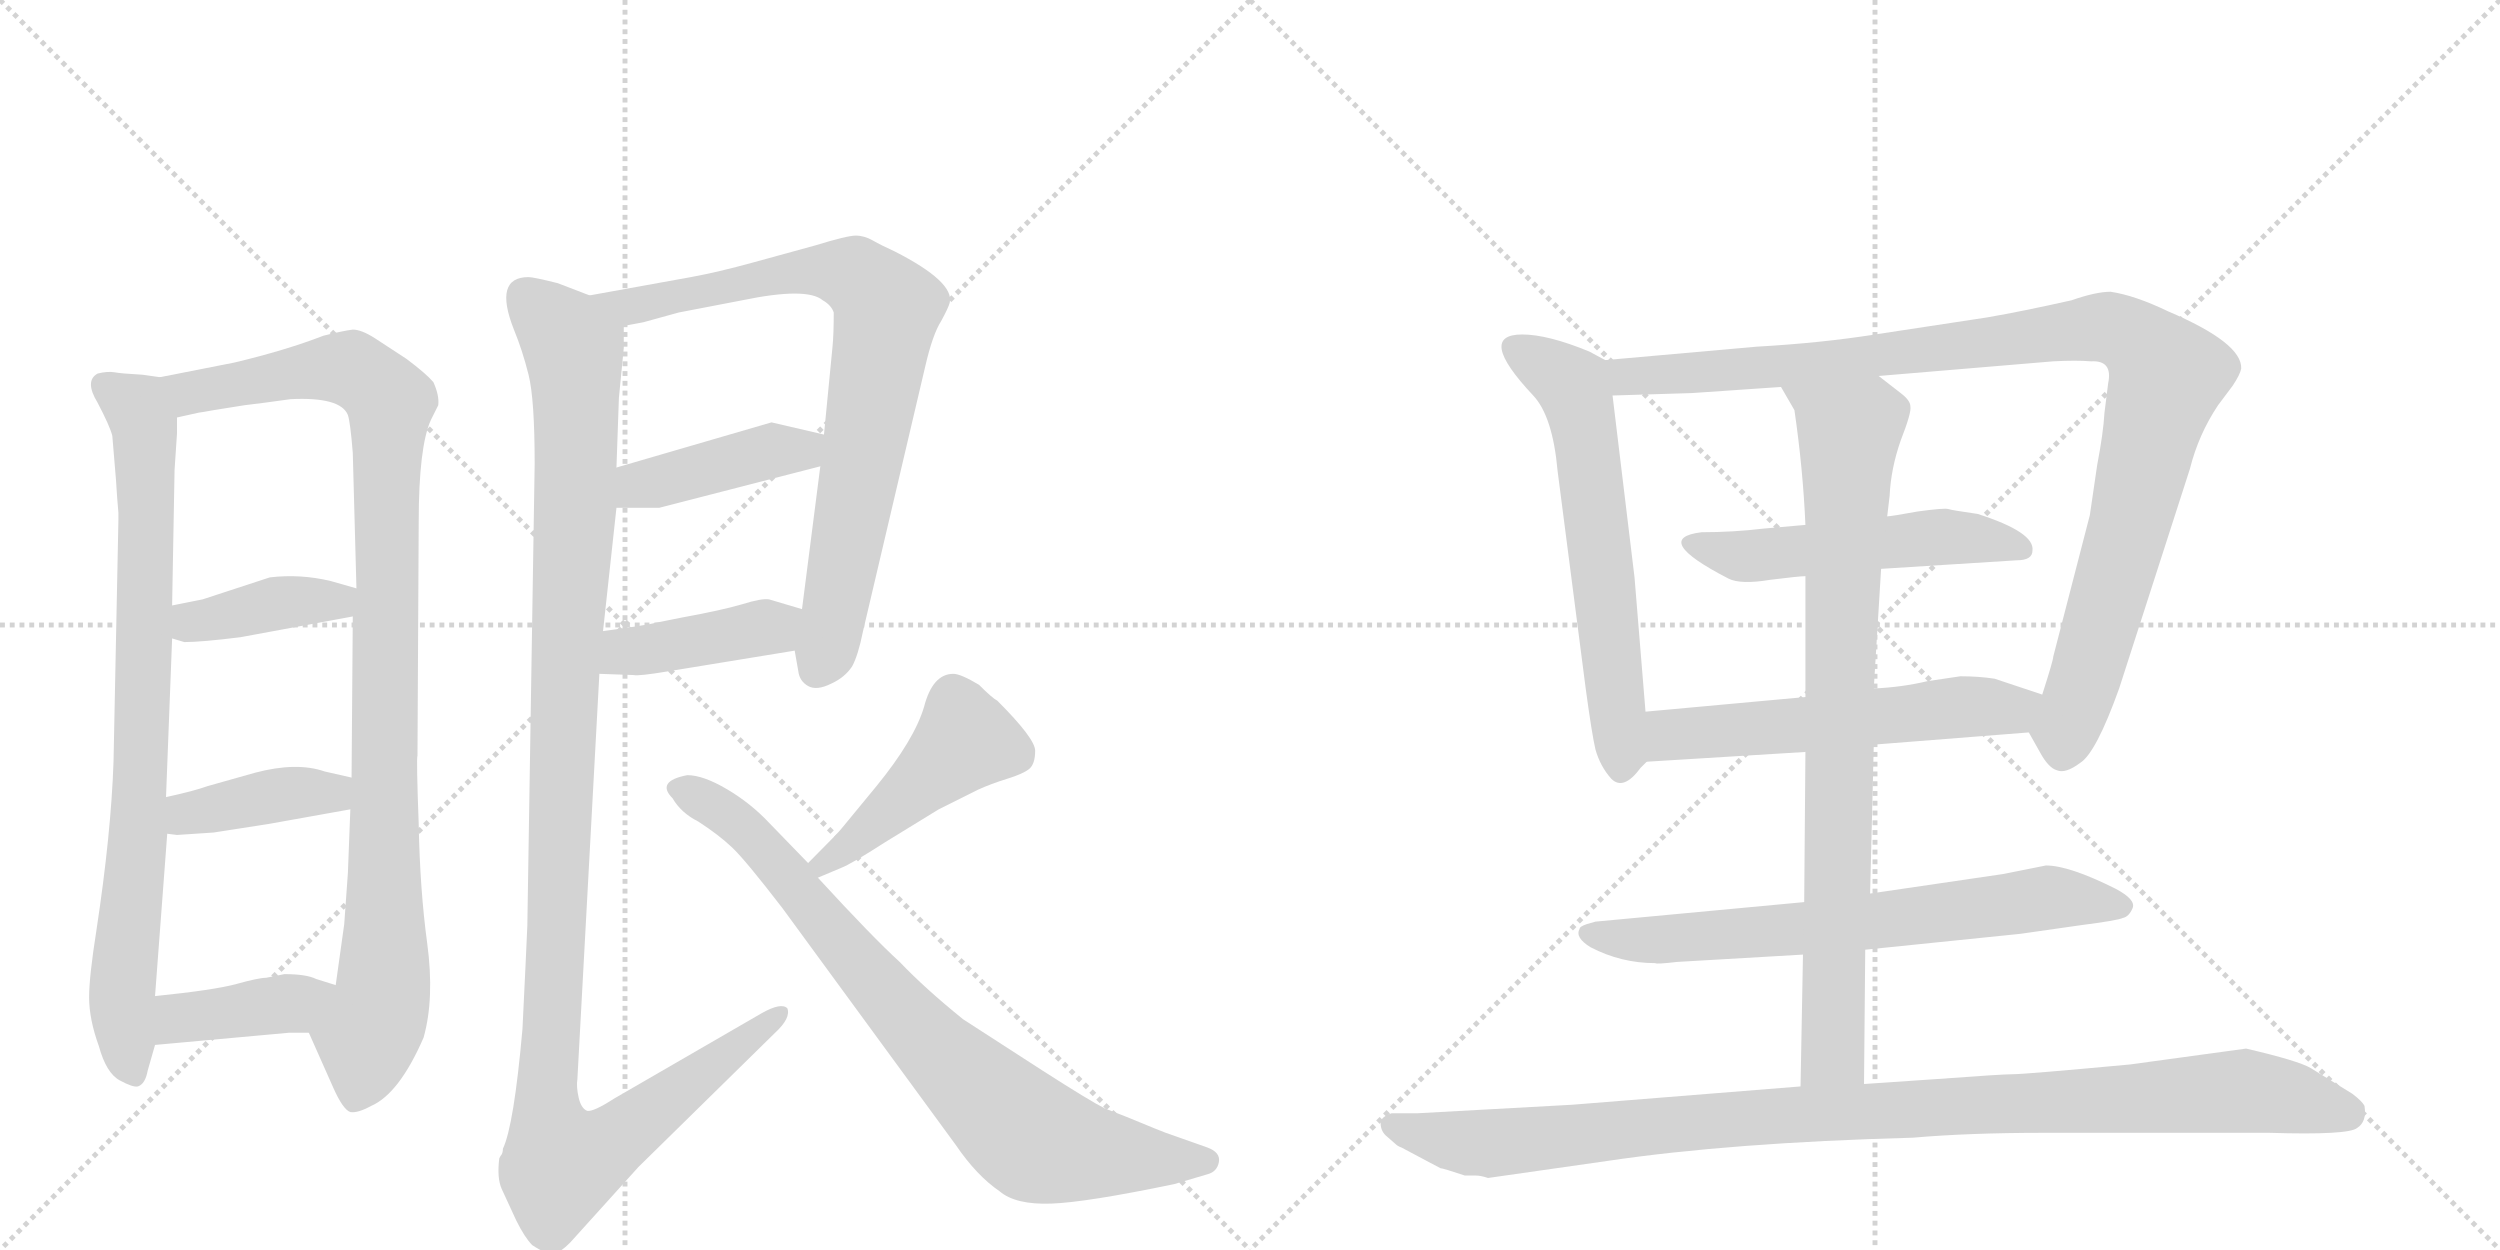 <svg version="1.1" viewBox="0 0 2048 1024" xmlns="http://www.w3.org/2000/svg">
  <g stroke="lightgray" stroke-dasharray="1,1" stroke-width="1" transform="scale(4, 4)">
    <line x1="0" y1="0" x2="256" y2="256"></line>
    <line x1="256" y1="0" x2="0" y2="256"></line>
    <line x1="128" y1="0" x2="128" y2="256"></line>
    <line x1="0" y1="128" x2="256" y2="128"></line>
    <line x1="256" y1="0" x2="512" y2="256"></line>
    <line x1="512" y1="0" x2="256" y2="256"></line>
    <line x1="384" y1="0" x2="384" y2="256"></line>
    <line x1="256" y1="128" x2="512" y2="128"></line>
  </g>
<g transform="scale(1, -1) translate(0, -850)">
   <style type="text/css">
    @keyframes keyframes0 {
      from {
       stroke: black;
       stroke-dashoffset: 831;
       stroke-width: 128;
       }
       73% {
       animation-timing-function: step-end;
       stroke: black;
       stroke-dashoffset: 0;
       stroke-width: 128;
       }
       to {
       stroke: black;
       stroke-width: 1024;
       }
       }
       #make-me-a-hanzi-animation-0 {
         animation: keyframes0 0.926s both;
         animation-delay: 0s;
         animation-timing-function: linear;
       }
    @keyframes keyframes1 {
      from {
       stroke: black;
       stroke-dashoffset: 1025;
       stroke-width: 128;
       }
       77% {
       animation-timing-function: step-end;
       stroke: black;
       stroke-dashoffset: 0;
       stroke-width: 128;
       }
       to {
       stroke: black;
       stroke-width: 1024;
       }
       }
       #make-me-a-hanzi-animation-1 {
         animation: keyframes1 1.084s both;
         animation-delay: 0.926s;
         animation-timing-function: linear;
       }
    @keyframes keyframes2 {
      from {
       stroke: black;
       stroke-dashoffset: 396;
       stroke-width: 128;
       }
       56% {
       animation-timing-function: step-end;
       stroke: black;
       stroke-dashoffset: 0;
       stroke-width: 128;
       }
       to {
       stroke: black;
       stroke-width: 1024;
       }
       }
       #make-me-a-hanzi-animation-2 {
         animation: keyframes2 0.572s both;
         animation-delay: 2.01s;
         animation-timing-function: linear;
       }
    @keyframes keyframes3 {
      from {
       stroke: black;
       stroke-dashoffset: 401;
       stroke-width: 128;
       }
       57% {
       animation-timing-function: step-end;
       stroke: black;
       stroke-dashoffset: 0;
       stroke-width: 128;
       }
       to {
       stroke: black;
       stroke-width: 1024;
       }
       }
       #make-me-a-hanzi-animation-3 {
         animation: keyframes3 0.576s both;
         animation-delay: 2.583s;
         animation-timing-function: linear;
       }
    @keyframes keyframes4 {
      from {
       stroke: black;
       stroke-dashoffset: 400;
       stroke-width: 128;
       }
       57% {
       animation-timing-function: step-end;
       stroke: black;
       stroke-dashoffset: 0;
       stroke-width: 128;
       }
       to {
       stroke: black;
       stroke-width: 1024;
       }
       }
       #make-me-a-hanzi-animation-4 {
         animation: keyframes4 0.576s both;
         animation-delay: 3.159s;
         animation-timing-function: linear;
       }
    @keyframes keyframes5 {
      from {
       stroke: black;
       stroke-dashoffset: 811;
       stroke-width: 128;
       }
       73% {
       animation-timing-function: step-end;
       stroke: black;
       stroke-dashoffset: 0;
       stroke-width: 128;
       }
       to {
       stroke: black;
       stroke-width: 1024;
       }
       }
       #make-me-a-hanzi-animation-5 {
         animation: keyframes5 0.91s both;
         animation-delay: 3.735s;
         animation-timing-function: linear;
       }
    @keyframes keyframes6 {
      from {
       stroke: black;
       stroke-dashoffset: 421;
       stroke-width: 128;
       }
       58% {
       animation-timing-function: step-end;
       stroke: black;
       stroke-dashoffset: 0;
       stroke-width: 128;
       }
       to {
       stroke: black;
       stroke-width: 1024;
       }
       }
       #make-me-a-hanzi-animation-6 {
         animation: keyframes6 0.593s both;
         animation-delay: 4.645s;
         animation-timing-function: linear;
       }
    @keyframes keyframes7 {
      from {
       stroke: black;
       stroke-dashoffset: 416;
       stroke-width: 128;
       }
       58% {
       animation-timing-function: step-end;
       stroke: black;
       stroke-dashoffset: 0;
       stroke-width: 128;
       }
       to {
       stroke: black;
       stroke-width: 1024;
       }
       }
       #make-me-a-hanzi-animation-7 {
         animation: keyframes7 0.589s both;
         animation-delay: 5.237s;
         animation-timing-function: linear;
       }
    @keyframes keyframes8 {
      from {
       stroke: black;
       stroke-dashoffset: 1202;
       stroke-width: 128;
       }
       80% {
       animation-timing-function: step-end;
       stroke: black;
       stroke-dashoffset: 0;
       stroke-width: 128;
       }
       to {
       stroke: black;
       stroke-width: 1024;
       }
       }
       #make-me-a-hanzi-animation-8 {
         animation: keyframes8 1.228s both;
         animation-delay: 5.826s;
         animation-timing-function: linear;
       }
    @keyframes keyframes9 {
      from {
       stroke: black;
       stroke-dashoffset: 454;
       stroke-width: 128;
       }
       60% {
       animation-timing-function: step-end;
       stroke: black;
       stroke-dashoffset: 0;
       stroke-width: 128;
       }
       to {
       stroke: black;
       stroke-width: 1024;
       }
       }
       #make-me-a-hanzi-animation-9 {
         animation: keyframes9 0.619s both;
         animation-delay: 7.054s;
         animation-timing-function: linear;
       }
    @keyframes keyframes10 {
      from {
       stroke: black;
       stroke-dashoffset: 808;
       stroke-width: 128;
       }
       72% {
       animation-timing-function: step-end;
       stroke: black;
       stroke-dashoffset: 0;
       stroke-width: 128;
       }
       to {
       stroke: black;
       stroke-width: 1024;
       }
       }
       #make-me-a-hanzi-animation-10 {
         animation: keyframes10 0.908s both;
         animation-delay: 7.673s;
         animation-timing-function: linear;
       }
    @keyframes keyframes11 {
      from {
       stroke: black;
       stroke-dashoffset: 624;
       stroke-width: 128;
       }
       67% {
       animation-timing-function: step-end;
       stroke: black;
       stroke-dashoffset: 0;
       stroke-width: 128;
       }
       to {
       stroke: black;
       stroke-width: 1024;
       }
       }
       #make-me-a-hanzi-animation-11 {
         animation: keyframes11 0.758s both;
         animation-delay: 8.581s;
         animation-timing-function: linear;
       }
    @keyframes keyframes12 {
      from {
       stroke: black;
       stroke-dashoffset: 1048;
       stroke-width: 128;
       }
       77% {
       animation-timing-function: step-end;
       stroke: black;
       stroke-dashoffset: 0;
       stroke-width: 128;
       }
       to {
       stroke: black;
       stroke-width: 1024;
       }
       }
       #make-me-a-hanzi-animation-12 {
         animation: keyframes12 1.103s both;
         animation-delay: 9.339s;
         animation-timing-function: linear;
       }
    @keyframes keyframes13 {
      from {
       stroke: black;
       stroke-dashoffset: 528;
       stroke-width: 128;
       }
       63% {
       animation-timing-function: step-end;
       stroke: black;
       stroke-dashoffset: 0;
       stroke-width: 128;
       }
       to {
       stroke: black;
       stroke-width: 1024;
       }
       }
       #make-me-a-hanzi-animation-13 {
         animation: keyframes13 0.68s both;
         animation-delay: 10.442s;
         animation-timing-function: linear;
       }
    @keyframes keyframes14 {
      from {
       stroke: black;
       stroke-dashoffset: 575;
       stroke-width: 128;
       }
       65% {
       animation-timing-function: step-end;
       stroke: black;
       stroke-dashoffset: 0;
       stroke-width: 128;
       }
       to {
       stroke: black;
       stroke-width: 1024;
       }
       }
       #make-me-a-hanzi-animation-14 {
         animation: keyframes14 0.718s both;
         animation-delay: 11.121s;
         animation-timing-function: linear;
       }
    @keyframes keyframes15 {
      from {
       stroke: black;
       stroke-dashoffset: 696;
       stroke-width: 128;
       }
       69% {
       animation-timing-function: step-end;
       stroke: black;
       stroke-dashoffset: 0;
       stroke-width: 128;
       }
       to {
       stroke: black;
       stroke-width: 1024;
       }
       }
       #make-me-a-hanzi-animation-15 {
         animation: keyframes15 0.816s both;
         animation-delay: 11.839s;
         animation-timing-function: linear;
       }
    @keyframes keyframes16 {
      from {
       stroke: black;
       stroke-dashoffset: 852;
       stroke-width: 128;
       }
       73% {
       animation-timing-function: step-end;
       stroke: black;
       stroke-dashoffset: 0;
       stroke-width: 128;
       }
       to {
       stroke: black;
       stroke-width: 1024;
       }
       }
       #make-me-a-hanzi-animation-16 {
         animation: keyframes16 0.943s both;
         animation-delay: 12.656s;
         animation-timing-function: linear;
       }
    @keyframes keyframes17 {
      from {
       stroke: black;
       stroke-dashoffset: 1043;
       stroke-width: 128;
       }
       77% {
       animation-timing-function: step-end;
       stroke: black;
       stroke-dashoffset: 0;
       stroke-width: 128;
       }
       to {
       stroke: black;
       stroke-width: 1024;
       }
       }
       #make-me-a-hanzi-animation-17 {
         animation: keyframes17 1.099s both;
         animation-delay: 13.599s;
         animation-timing-function: linear;
       }
</style>
<path d="M 131 541 L 117 543 Q 99 544 94 545 Q 88 546 80 544 Q 69 538 80 520 Q 90 501 92 493 L 95 457 L 96 442 L 97 430 L 97 424 L 93 226 Q 91 167 79 88 Q 73 50 73 33 Q 73 15 81 -7 Q 87 -29 98 -35 Q 109 -41 113 -40 Q 119 -38 121 -27 L 127 -6 L 127 34 L 137 167 L 136 197 L 141 327 L 141 354 L 143 465 L 145 495 L 145 508 C 146 538 146 539 131 541 Z" fill="lightgray"></path> 
<path d="M 253 4 L 273 -41 Q 281 -59 287 -61 Q 293 -62 304 -56 Q 327 -46 347 0 Q 356 32 350 77 Q 344 121 343 175 Q 341 229 342 231 L 343 422 Q 343 484 353 506 L 359 518 Q 360 526 355 537 Q 349 544 333 556 L 307 573 Q 296 580 289 580 Q 281 579 265 575 Q 234 563 192 553 L 131 541 C 102 535 116 502 145 508 L 163 512 Q 164 512 175 514 L 200 518 L 216 520 L 238 523 Q 279 525 285 510 Q 287 504 289 479 L 292 368 L 289 345 L 288 213 L 287 187 L 285 135 L 282 93 L 275 43 C 271 13 241 31 253 4 Z" fill="lightgray"></path> 
<path d="M 141 327 L 151 324 Q 165 324 197 328 L 289 345 C 319 350 321 360 292 368 L 271 374 Q 246 380 221 377 L 166 359 L 141 354 C 112 348 112 336 141 327 Z" fill="lightgray"></path> 
<path d="M 220 175 L 287 187 C 317 192 317 206 288 213 L 266 218 Q 243 226 209 217 L 170 206 Q 159 202 136 197 C 107 191 107 171 137 167 L 145 166 L 175 168 L 220 175 Z" fill="lightgray"></path> 
<path d="M 127 -6 L 237 4 L 253 4 C 283 4 304 34 275 43 L 259 48 Q 251 52 233 52 L 218 49 Q 212 49 194 44 Q 176 39 127 34 C 97 31 97 -9 127 -6 Z" fill="lightgray"></path> 
<path d="M 651 317 L 654 300 Q 655 292 662 288 Q 669 284 681 290 Q 692 295 698 304 Q 703 313 707 333 L 758 550 Q 764 576 771 587 Q 777 598 778 602 Q 782 619 733 644 Q 722 649 715 653 Q 708 657 701 657 Q 694 657 668 649 L 617 635 Q 588 627 566 623 L 483 608 C 453 603 482 577 511 583 L 527 586 L 556 594 L 608 604 Q 661 615 674 604 Q 681 600 683 594 Q 683 576 682 566 L 675 494 L 672 468 L 657 351 L 651 317 Z" fill="lightgray"></path> 
<path d="M 505 434 L 540 434 L 672 468 C 701 475 704 487 675 494 L 632 504 L 505 467 C 476 459 475 434 505 434 Z" fill="lightgray"></path> 
<path d="M 491 298 L 519 297 Q 523 296 547 300 L 651 317 C 681 322 686 342 657 351 L 630 359 Q 624 360 608 355 Q 591 350 558 344 L 538 340 Q 531 338 494 333 C 464 329 461 299 491 298 Z" fill="lightgray"></path> 
<path d="M 421 580 Q 428 563 433 543 Q 438 523 438 470 L 432 92 Q 431 68 428 7 Q 421 -72 412 -91 Q 412 -95 410 -97 L 409 -99 Q 407 -115 411 -124 L 423 -150 Q 430 -164 436 -170 Q 448 -178 454 -177 Q 459 -176 467 -168 L 523 -106 L 635 4 Q 648 16 645 24 Q 640 29 624 20 L 503 -50 Q 486 -61 481 -60 Q 476 -58 474 -49 Q 472 -40 473 -34 L 491 298 L 494 333 L 505 434 L 505 467 L 507 524 L 511 565 L 511 583 C 512 597 511 598 483 608 L 457 618 Q 437 623 433 623 Q 404 623 421 580 Z" fill="lightgray"></path> 
<path d="M 670 131 L 689 139 Q 697 142 725 160 L 769 187 L 801 203 Q 812 208 825 212 Q 838 216 843 220 Q 848 224 848 235 Q 848 245 817 276 Q 813 278 802 289 Q 787 298 781 298 Q 764 298 757 271 Q 749 244 718 206 L 690 172 Q 688 169 662 143 C 641 122 642 119 670 131 Z" fill="lightgray"></path> 
<path d="M 662 143 L 630 176 Q 615 192 595.5 203.5 Q 576 215 563 215 Q 537 210 551 196 Q 558 184 572 177 Q 589 166 600 155.5 Q 611 145 641 106 L 783 -88 Q 800 -113 819 -126 Q 832 -137 861 -136 Q 890 -135 962 -120 L 989 -112 Q 997 -110 998.5 -102 Q 1000 -94 989 -90 L 955 -78 Q 952 -77 923 -65 L 905 -58 Q 893 -52 854 -27 L 789 15 Q 758 40 737 62 Q 715 82 670 131 L 662 143 Z" fill="lightgray"></path> 
<path d="M 1348 267 L 1339 377 L 1321 526 C 1318 554 1318 554 1315 555 L 1302 562 Q 1268 576 1247 576 Q 1209 576 1256 526 Q 1272 509 1276 464 L 1299 286 Q 1304 249 1307 236 Q 1311 222 1320 212 Q 1330 202 1344 221 L 1349 226 C 1351 228 1350 237 1348 267 Z" fill="lightgray"></path> 
<path d="M 1539 542 L 1682 554 Q 1701 555 1713 554 Q 1731 555 1727 536 L 1724 512 Q 1723 495 1718 469 L 1712 428 L 1682 312 Q 1682 309 1673 281 C 1664 252 1661 252 1662 250 L 1671 234 Q 1678 221 1685 219 Q 1692 216 1704 225 Q 1717 233 1736 286 L 1794 466 Q 1801 494 1817 518 L 1829 534 Q 1835 543 1836 548 Q 1837 569 1776 595 Q 1749 608 1729 611 Q 1717 611 1697 604 Q 1657 595 1628 590 L 1536 576 Q 1492 569 1439 566 L 1315 555 C 1285 552 1291 525 1321 526 L 1386 528 L 1459 533 L 1539 542 Z" fill="lightgray"></path> 
<path d="M 1541 384 L 1652 391 Q 1665 391 1665 399 Q 1667 414 1620 429 Q 1599 432 1596 433 Q 1593 434 1571 431 Q 1549 427 1546 427 L 1479 420 L 1445 417 Q 1420 414 1394 414 Q 1352 409 1416 376 Q 1426 371 1450 375 Q 1474 378 1479 378 L 1541 384 Z" fill="lightgray"></path> 
<path d="M 1673 281 L 1634 294 Q 1621 296 1606 296 L 1579 292 Q 1558 287 1535 286 L 1479 279 L 1348 267 C 1318 264 1319 224 1349 226 L 1479 234 L 1535 240 L 1662 250 C 1692 252 1701 272 1673 281 Z" fill="lightgray"></path> 
<path d="M 1528 72 L 1655 85 L 1704 92 Q 1735 96 1739 98 Q 1744 99 1747 106 Q 1750 113 1733 122 Q 1695 141 1676 141 L 1641 134 L 1532 118 L 1478 111 L 1307 95 L 1300 93 Q 1294 91 1294 89 Q 1290 82 1303 74 Q 1328 61 1356 61 Q 1357 60 1374 62 L 1477 68 L 1528 72 Z" fill="lightgray"></path> 
<path d="M 1546 427 L 1548 444 Q 1549 466 1557 489 Q 1566 512 1565 517 Q 1565 522 1557 528 L 1539 542 C 1515 560 1444 559 1459 533 L 1470 514 Q 1477 466 1479 420 L 1479 378 L 1479 279 L 1479 234 L 1478 111 L 1477 68 L 1475 -40 C 1474 -70 1527 -68 1527 -38 L 1528 72 L 1532 118 L 1535 240 L 1535 286 L 1538 335 Q 1540 367 1541 384 L 1546 427 Z" fill="lightgray"></path> 
<path d="M 1219 -115 L 1317 -101 Q 1418 -86 1567 -82 Q 1613 -78 1674 -78 L 1859 -78 Q 1924 -80 1931 -74 Q 1939 -69 1937 -56 Q 1935 -52 1927 -46 L 1893 -25 Q 1883 -19 1840 -9 L 1745 -22 Q 1659 -30 1649 -30 Q 1640 -30 1586 -34 L 1527 -38 L 1475 -40 L 1288 -55 L 1161 -62 L 1140 -62 Q 1131 -65 1131 -70 Q 1131 -76 1135 -80 L 1143 -87 Q 1145 -89 1148 -90 L 1180 -107 Q 1182 -107 1200 -113 L 1209 -113 Q 1213 -113 1219 -115 Z" fill="lightgray"></path> 
      <clipPath id="make-me-a-hanzi-clip-0">
      <path d="M 131 541 L 117 543 Q 99 544 94 545 Q 88 546 80 544 Q 69 538 80 520 Q 90 501 92 493 L 95 457 L 96 442 L 97 430 L 97 424 L 93 226 Q 91 167 79 88 Q 73 50 73 33 Q 73 15 81 -7 Q 87 -29 98 -35 Q 109 -41 113 -40 Q 119 -38 121 -27 L 127 -6 L 127 34 L 137 167 L 136 197 L 141 327 L 141 354 L 143 465 L 145 495 L 145 508 C 146 538 146 539 131 541 Z" fill="lightgray"></path>
      </clipPath>
      <path clip-path="url(#make-me-a-hanzi-clip-0)" d="M 88 533 L 113 514 L 119 489 L 114 189 L 100 37 L 109 -28 " fill="none" id="make-me-a-hanzi-animation-0" stroke-dasharray="703 1406" stroke-linecap="round"></path>

      <clipPath id="make-me-a-hanzi-clip-1">
      <path d="M 253 4 L 273 -41 Q 281 -59 287 -61 Q 293 -62 304 -56 Q 327 -46 347 0 Q 356 32 350 77 Q 344 121 343 175 Q 341 229 342 231 L 343 422 Q 343 484 353 506 L 359 518 Q 360 526 355 537 Q 349 544 333 556 L 307 573 Q 296 580 289 580 Q 281 579 265 575 Q 234 563 192 553 L 131 541 C 102 535 116 502 145 508 L 163 512 Q 164 512 175 514 L 200 518 L 216 520 L 238 523 Q 279 525 285 510 Q 287 504 289 479 L 292 368 L 289 345 L 288 213 L 287 187 L 285 135 L 282 93 L 275 43 C 271 13 241 31 253 4 Z" fill="lightgray"></path>
      </clipPath>
      <path clip-path="url(#make-me-a-hanzi-clip-1)" d="M 139 538 L 157 529 L 278 549 L 297 543 L 320 521 L 315 50 L 290 -50 " fill="none" id="make-me-a-hanzi-animation-1" stroke-dasharray="897 1794" stroke-linecap="round"></path>

      <clipPath id="make-me-a-hanzi-clip-2">
      <path d="M 141 327 L 151 324 Q 165 324 197 328 L 289 345 C 319 350 321 360 292 368 L 271 374 Q 246 380 221 377 L 166 359 L 141 354 C 112 348 112 336 141 327 Z" fill="lightgray"></path>
      </clipPath>
      <path clip-path="url(#make-me-a-hanzi-clip-2)" d="M 148 334 L 221 355 L 285 363 " fill="none" id="make-me-a-hanzi-animation-2" stroke-dasharray="268 536" stroke-linecap="round"></path>

      <clipPath id="make-me-a-hanzi-clip-3">
      <path d="M 220 175 L 287 187 C 317 192 317 206 288 213 L 266 218 Q 243 226 209 217 L 170 206 Q 159 202 136 197 C 107 191 107 171 137 167 L 145 166 L 175 168 L 220 175 Z" fill="lightgray"></path>
      </clipPath>
      <path clip-path="url(#make-me-a-hanzi-clip-3)" d="M 142 175 L 160 185 L 235 200 L 272 200 L 281 207 " fill="none" id="make-me-a-hanzi-animation-3" stroke-dasharray="273 546" stroke-linecap="round"></path>

      <clipPath id="make-me-a-hanzi-clip-4">
      <path d="M 127 -6 L 237 4 L 253 4 C 283 4 304 34 275 43 L 259 48 Q 251 52 233 52 L 218 49 Q 212 49 194 44 Q 176 39 127 34 C 97 31 97 -9 127 -6 Z" fill="lightgray"></path>
      </clipPath>
      <path clip-path="url(#make-me-a-hanzi-clip-4)" d="M 134 1 L 144 14 L 156 18 L 239 28 L 269 38 " fill="none" id="make-me-a-hanzi-animation-4" stroke-dasharray="272 544" stroke-linecap="round"></path>

      <clipPath id="make-me-a-hanzi-clip-5">
      <path d="M 651 317 L 654 300 Q 655 292 662 288 Q 669 284 681 290 Q 692 295 698 304 Q 703 313 707 333 L 758 550 Q 764 576 771 587 Q 777 598 778 602 Q 782 619 733 644 Q 722 649 715 653 Q 708 657 701 657 Q 694 657 668 649 L 617 635 Q 588 627 566 623 L 483 608 C 453 603 482 577 511 583 L 527 586 L 556 594 L 608 604 Q 661 615 674 604 Q 681 600 683 594 Q 683 576 682 566 L 675 494 L 672 468 L 657 351 L 651 317 Z" fill="lightgray"></path>
      </clipPath>
      <path clip-path="url(#make-me-a-hanzi-clip-5)" d="M 490 607 L 515 599 L 627 623 L 682 628 L 700 624 L 727 598 L 687 362 L 669 301 " fill="none" id="make-me-a-hanzi-animation-5" stroke-dasharray="683 1366" stroke-linecap="round"></path>

      <clipPath id="make-me-a-hanzi-clip-6">
      <path d="M 505 434 L 540 434 L 672 468 C 701 475 704 487 675 494 L 632 504 L 505 467 C 476 459 475 434 505 434 Z" fill="lightgray"></path>
      </clipPath>
      <path clip-path="url(#make-me-a-hanzi-clip-6)" d="M 511 440 L 532 455 L 634 481 L 657 481 L 666 488 " fill="none" id="make-me-a-hanzi-animation-6" stroke-dasharray="293 586" stroke-linecap="round"></path>

      <clipPath id="make-me-a-hanzi-clip-7">
      <path d="M 491 298 L 519 297 Q 523 296 547 300 L 651 317 C 681 322 686 342 657 351 L 630 359 Q 624 360 608 355 Q 591 350 558 344 L 538 340 Q 531 338 494 333 C 464 329 461 299 491 298 Z" fill="lightgray"></path>
      </clipPath>
      <path clip-path="url(#make-me-a-hanzi-clip-7)" d="M 498 303 L 512 316 L 636 337 L 648 347 " fill="none" id="make-me-a-hanzi-animation-7" stroke-dasharray="288 576" stroke-linecap="round"></path>

      <clipPath id="make-me-a-hanzi-clip-8">
      <path d="M 421 580 Q 428 563 433 543 Q 438 523 438 470 L 432 92 Q 431 68 428 7 Q 421 -72 412 -91 Q 412 -95 410 -97 L 409 -99 Q 407 -115 411 -124 L 423 -150 Q 430 -164 436 -170 Q 448 -178 454 -177 Q 459 -176 467 -168 L 523 -106 L 635 4 Q 648 16 645 24 Q 640 29 624 20 L 503 -50 Q 486 -61 481 -60 Q 476 -58 474 -49 Q 472 -40 473 -34 L 491 298 L 494 333 L 505 434 L 505 467 L 507 524 L 511 565 L 511 583 C 512 597 511 598 483 608 L 457 618 Q 437 623 433 623 Q 404 623 421 580 Z" fill="lightgray"></path>
      </clipPath>
      <path clip-path="url(#make-me-a-hanzi-clip-8)" d="M 430 607 L 464 574 L 471 546 L 471 430 L 448 -45 L 460 -103 L 495 -90 L 640 20 " fill="none" id="make-me-a-hanzi-animation-8" stroke-dasharray="1074 2148" stroke-linecap="round"></path>

      <clipPath id="make-me-a-hanzi-clip-9">
      <path d="M 670 131 L 689 139 Q 697 142 725 160 L 769 187 L 801 203 Q 812 208 825 212 Q 838 216 843 220 Q 848 224 848 235 Q 848 245 817 276 Q 813 278 802 289 Q 787 298 781 298 Q 764 298 757 271 Q 749 244 718 206 L 690 172 Q 688 169 662 143 C 641 122 642 119 670 131 Z" fill="lightgray"></path>
      </clipPath>
      <path clip-path="url(#make-me-a-hanzi-clip-9)" d="M 831 232 L 791 243 L 672 141 " fill="none" id="make-me-a-hanzi-animation-9" stroke-dasharray="326 652" stroke-linecap="round"></path>

      <clipPath id="make-me-a-hanzi-clip-10">
      <path d="M 662 143 L 630 176 Q 615 192 595.5 203.5 Q 576 215 563 215 Q 537 210 551 196 Q 558 184 572 177 Q 589 166 600 155.5 Q 611 145 641 106 L 783 -88 Q 800 -113 819 -126 Q 832 -137 861 -136 Q 890 -135 962 -120 L 989 -112 Q 997 -110 998.5 -102 Q 1000 -94 989 -90 L 955 -78 Q 952 -77 923 -65 L 905 -58 Q 893 -52 854 -27 L 789 15 Q 758 40 737 62 Q 715 82 670 131 L 662 143 Z" fill="lightgray"></path>
      </clipPath>
      <path clip-path="url(#make-me-a-hanzi-clip-10)" d="M 558 205 L 613 169 L 770 -14 L 845 -82 L 896 -95 L 987 -101 " fill="none" id="make-me-a-hanzi-animation-10" stroke-dasharray="680 1360" stroke-linecap="round"></path>

      <clipPath id="make-me-a-hanzi-clip-11">
      <path d="M 1348 267 L 1339 377 L 1321 526 C 1318 554 1318 554 1315 555 L 1302 562 Q 1268 576 1247 576 Q 1209 576 1256 526 Q 1272 509 1276 464 L 1299 286 Q 1304 249 1307 236 Q 1311 222 1320 212 Q 1330 202 1344 221 L 1349 226 C 1351 228 1350 237 1348 267 Z" fill="lightgray"></path>
      </clipPath>
      <path clip-path="url(#make-me-a-hanzi-clip-11)" d="M 1242 565 L 1288 535 L 1295 515 L 1329 225 " fill="none" id="make-me-a-hanzi-animation-11" stroke-dasharray="496 992" stroke-linecap="round"></path>

      <clipPath id="make-me-a-hanzi-clip-12">
      <path d="M 1539 542 L 1682 554 Q 1701 555 1713 554 Q 1731 555 1727 536 L 1724 512 Q 1723 495 1718 469 L 1712 428 L 1682 312 Q 1682 309 1673 281 C 1664 252 1661 252 1662 250 L 1671 234 Q 1678 221 1685 219 Q 1692 216 1704 225 Q 1717 233 1736 286 L 1794 466 Q 1801 494 1817 518 L 1829 534 Q 1835 543 1836 548 Q 1837 569 1776 595 Q 1749 608 1729 611 Q 1717 611 1697 604 Q 1657 595 1628 590 L 1536 576 Q 1492 569 1439 566 L 1315 555 C 1285 552 1291 525 1321 526 L 1386 528 L 1459 533 L 1539 542 Z" fill="lightgray"></path>
      </clipPath>
      <path clip-path="url(#make-me-a-hanzi-clip-12)" d="M 1323 549 L 1333 541 L 1392 544 L 1721 582 L 1756 567 L 1774 536 L 1689 233 " fill="none" id="make-me-a-hanzi-animation-12" stroke-dasharray="920 1840" stroke-linecap="round"></path>

      <clipPath id="make-me-a-hanzi-clip-13">
      <path d="M 1541 384 L 1652 391 Q 1665 391 1665 399 Q 1667 414 1620 429 Q 1599 432 1596 433 Q 1593 434 1571 431 Q 1549 427 1546 427 L 1479 420 L 1445 417 Q 1420 414 1394 414 Q 1352 409 1416 376 Q 1426 371 1450 375 Q 1474 378 1479 378 L 1541 384 Z" fill="lightgray"></path>
      </clipPath>
      <path clip-path="url(#make-me-a-hanzi-clip-13)" d="M 1388 405 L 1406 394 L 1582 410 L 1655 400 " fill="none" id="make-me-a-hanzi-animation-13" stroke-dasharray="400 800" stroke-linecap="round"></path>

      <clipPath id="make-me-a-hanzi-clip-14">
      <path d="M 1673 281 L 1634 294 Q 1621 296 1606 296 L 1579 292 Q 1558 287 1535 286 L 1479 279 L 1348 267 C 1318 264 1319 224 1349 226 L 1479 234 L 1535 240 L 1662 250 C 1692 252 1701 272 1673 281 Z" fill="lightgray"></path>
      </clipPath>
      <path clip-path="url(#make-me-a-hanzi-clip-14)" d="M 1356 233 L 1372 249 L 1612 271 L 1647 269 L 1665 278 " fill="none" id="make-me-a-hanzi-animation-14" stroke-dasharray="447 894" stroke-linecap="round"></path>

      <clipPath id="make-me-a-hanzi-clip-15">
      <path d="M 1528 72 L 1655 85 L 1704 92 Q 1735 96 1739 98 Q 1744 99 1747 106 Q 1750 113 1733 122 Q 1695 141 1676 141 L 1641 134 L 1532 118 L 1478 111 L 1307 95 L 1300 93 Q 1294 91 1294 89 Q 1290 82 1303 74 Q 1328 61 1356 61 Q 1357 60 1374 62 L 1477 68 L 1528 72 Z" fill="lightgray"></path>
      </clipPath>
      <path clip-path="url(#make-me-a-hanzi-clip-15)" d="M 1301 86 L 1359 80 L 1482 89 L 1675 115 L 1738 107 " fill="none" id="make-me-a-hanzi-animation-15" stroke-dasharray="568 1136" stroke-linecap="round"></path>

      <clipPath id="make-me-a-hanzi-clip-16">
      <path d="M 1546 427 L 1548 444 Q 1549 466 1557 489 Q 1566 512 1565 517 Q 1565 522 1557 528 L 1539 542 C 1515 560 1444 559 1459 533 L 1470 514 Q 1477 466 1479 420 L 1479 378 L 1479 279 L 1479 234 L 1478 111 L 1477 68 L 1475 -40 C 1474 -70 1527 -68 1527 -38 L 1528 72 L 1532 118 L 1535 240 L 1535 286 L 1538 335 Q 1540 367 1541 384 L 1546 427 Z" fill="lightgray"></path>
      </clipPath>
      <path clip-path="url(#make-me-a-hanzi-clip-16)" d="M 1466 531 L 1515 493 L 1502 -13 L 1481 -32 " fill="none" id="make-me-a-hanzi-animation-16" stroke-dasharray="724 1448" stroke-linecap="round"></path>

      <clipPath id="make-me-a-hanzi-clip-17">
      <path d="M 1219 -115 L 1317 -101 Q 1418 -86 1567 -82 Q 1613 -78 1674 -78 L 1859 -78 Q 1924 -80 1931 -74 Q 1939 -69 1937 -56 Q 1935 -52 1927 -46 L 1893 -25 Q 1883 -19 1840 -9 L 1745 -22 Q 1659 -30 1649 -30 Q 1640 -30 1586 -34 L 1527 -38 L 1475 -40 L 1288 -55 L 1161 -62 L 1140 -62 Q 1131 -65 1131 -70 Q 1131 -76 1135 -80 L 1143 -87 Q 1145 -89 1148 -90 L 1180 -107 Q 1182 -107 1200 -113 L 1209 -113 Q 1213 -113 1219 -115 Z" fill="lightgray"></path>
      </clipPath>
      <path clip-path="url(#make-me-a-hanzi-clip-17)" d="M 1141 -72 L 1222 -87 L 1495 -61 L 1842 -43 L 1923 -62 " fill="none" id="make-me-a-hanzi-animation-17" stroke-dasharray="915 1830" stroke-linecap="round"></path>

</g>
</svg>
